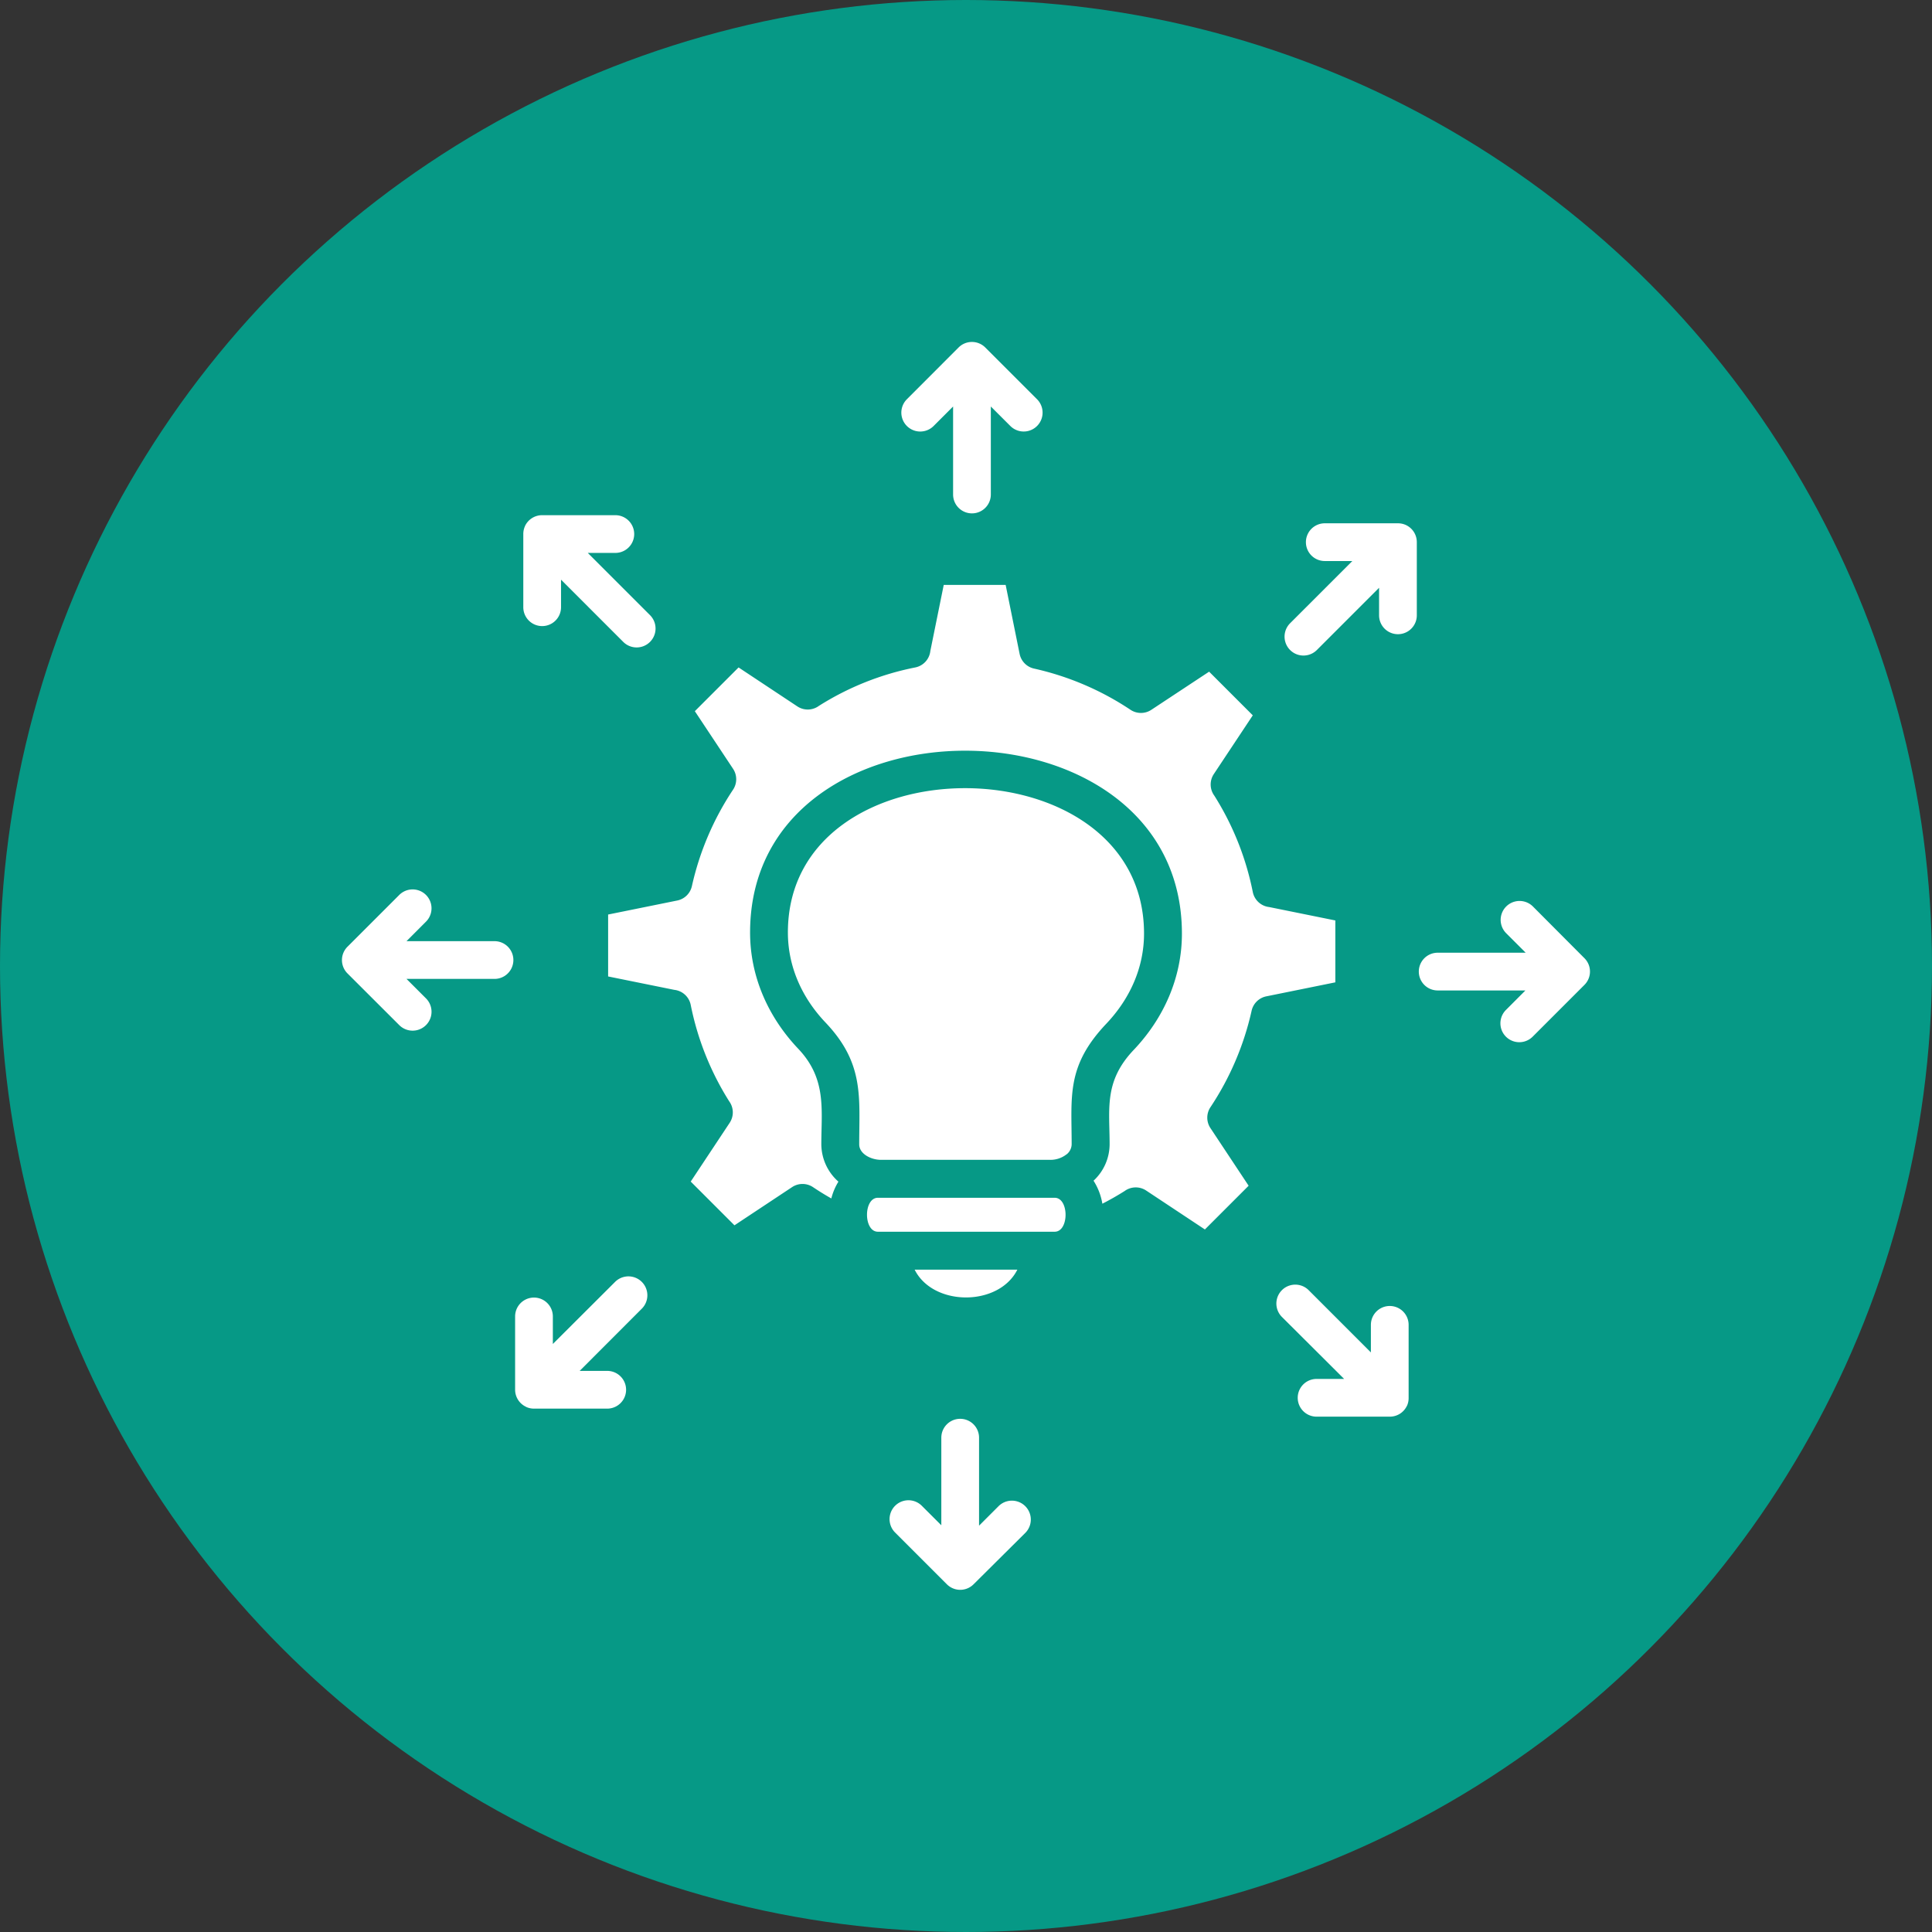 <svg id="Layer_1" data-name="Layer 1" xmlns="http://www.w3.org/2000/svg" viewBox="0 0 512 512"><rect x="0" y="0" width="512" height="512" fill="#333333" stroke="none"/><defs><style>.cls-1{fill:#069986;}.cls-2{fill:#fff;fill-rule:evenodd;}</style></defs><circle class="cls-1" cx="256" cy="256" r="256"/><path class="cls-2" d="M282.66,305.92A3.52,3.52,0,0,0,284,303.3c0-12.73-1.48-20.75,9.18-32,6.21-6.55,10-14.81,10-23.9,0-51.12-94.38-51.52-94.38-.29,0,9.09,3.76,17.35,10,23.9,10.29,10.84,8.9,19.79,8.9,32.26,0,2.49,3.07,4.1,5.81,4.1h44.72a6.91,6.91,0,0,0,4.44-1.48Zm-13.05,30.55H242.39C247.31,346.29,264.69,346.29,269.61,336.47Zm9.88-19.05H232.66c-3.86,0-3.86,9,0,9h46.83C283.35,326.44,283.35,317.42,279.49,317.42ZM292.14,319a16.27,16.27,0,0,0-2.34-6.1,13.22,13.22,0,0,0,4.26-9.6c0-9.51-1.55-16.71,6.4-25.08s12.76-19.14,12.76-30.79c0-64.39-114.44-64.81-114.44-.29,0,11.65,4.79,22.39,12.76,30.79,7.59,8,6.12,16.13,6.12,25.37a13.3,13.3,0,0,0,4.53,9.85,15.77,15.77,0,0,0-1.88,4.45c-1.65-.93-3.27-1.93-4.86-3a5,5,0,0,0-5.54,0h0l-15.27,10.12-11.59-11.59,10.32-15.57a5,5,0,0,0-.13-5.71,75.59,75.59,0,0,1-10.19-25.53,5,5,0,0,0-4.36-4l-17.53-3.55V242.36l18.3-3.71a5,5,0,0,0,3.9-3.82,75.91,75.91,0,0,1,10.91-25.56,5,5,0,0,0,0-5.53h0l-10.13-15.27,11.59-11.59,15.57,10.32a5,5,0,0,0,5.71-.13,75,75,0,0,1,25.54-10.19,5,5,0,0,0,4-4.37l3.55-17.5h16.41l3.7,18.28a5,5,0,0,0,3.82,3.89,75.84,75.84,0,0,1,25.56,10.92,5,5,0,0,0,5.54,0h0L320.43,178,332,189.57l-10.33,15.57a5,5,0,0,0,.14,5.72A75.43,75.43,0,0,1,332,236.38a5,5,0,0,0,4.36,4l17.52,3.55v16.4l-18.29,3.71a5,5,0,0,0-3.9,3.82,76,76,0,0,1-10.91,25.56,5,5,0,0,0,0,5.54h0l10.12,15.27-11.59,11.59-15.57-10.32a5,5,0,0,0-5.71.14q-2.86,1.8-5.88,3.35ZM254,92.12a5,5,0,0,1,7.14,0l13.69,13.69a5,5,0,0,1-7.08,7.08l-5.17-5.16v23.32a5,5,0,0,1-10,0V107.73l-5.16,5.16a5,5,0,1,1-7.09-7.08ZM139.14,139.41a5,5,0,0,0-.46,2.11v19.4a5,5,0,0,0,10,0v-7.3l16.49,16.49a5,5,0,0,0,7.09-7.09l-16.49-16.49h7.3a5,5,0,0,0,0-10h-19.4a5,5,0,0,0-4.55,2.9ZM92.12,258a5,5,0,0,1,0-7.14l13.69-13.69a5,5,0,0,1,7.08,7.08l-5.16,5.17h23.32a5,5,0,0,1,0,10H107.73l5.16,5.16a5,5,0,0,1-7.08,7.09Zm47.29,114.82a5,5,0,0,1-2.9-4.55v-19.4a5,5,0,1,1,10,0v7.3L163,339.72a5,5,0,1,1,7.09,7.09L153.62,363.3h7.3a5,5,0,1,1,0,10h-19.4a5,5,0,0,1-2.11-.46Zm118.63,47a5,5,0,0,1-7.14,0l-13.69-13.69a5,5,0,1,1,7.08-7.08l5.17,5.16V381a5,5,0,0,1,10,0v23.32l5.16-5.16a5,5,0,1,1,7.09,7.08Zm114.82-47.29a5,5,0,0,1-4.55,2.9h-19.4a5,5,0,0,1,0-10h7.3L339.72,349a5,5,0,1,1,7.09-7.09l16.49,16.49v-7.3a5,5,0,0,1,10,0v19.4a5,5,0,0,1-.46,2.11Zm47-118.63a5,5,0,0,1,0,7.14l-13.69,13.69a5,5,0,1,1-7.08-7.08l5.16-5.17H381a5,5,0,1,1,0-10h23.32l-5.16-5.16a5,5,0,1,1,7.08-7.09ZM372.59,139.14a5,5,0,0,0-2.11-.46h-19.4a5,5,0,0,0,0,10h7.3l-16.49,16.49a5,5,0,1,0,7.09,7.09l16.49-16.49v7.3a5,5,0,1,0,10,0v-19.4A5,5,0,0,0,372.59,139.14Z"/></svg>